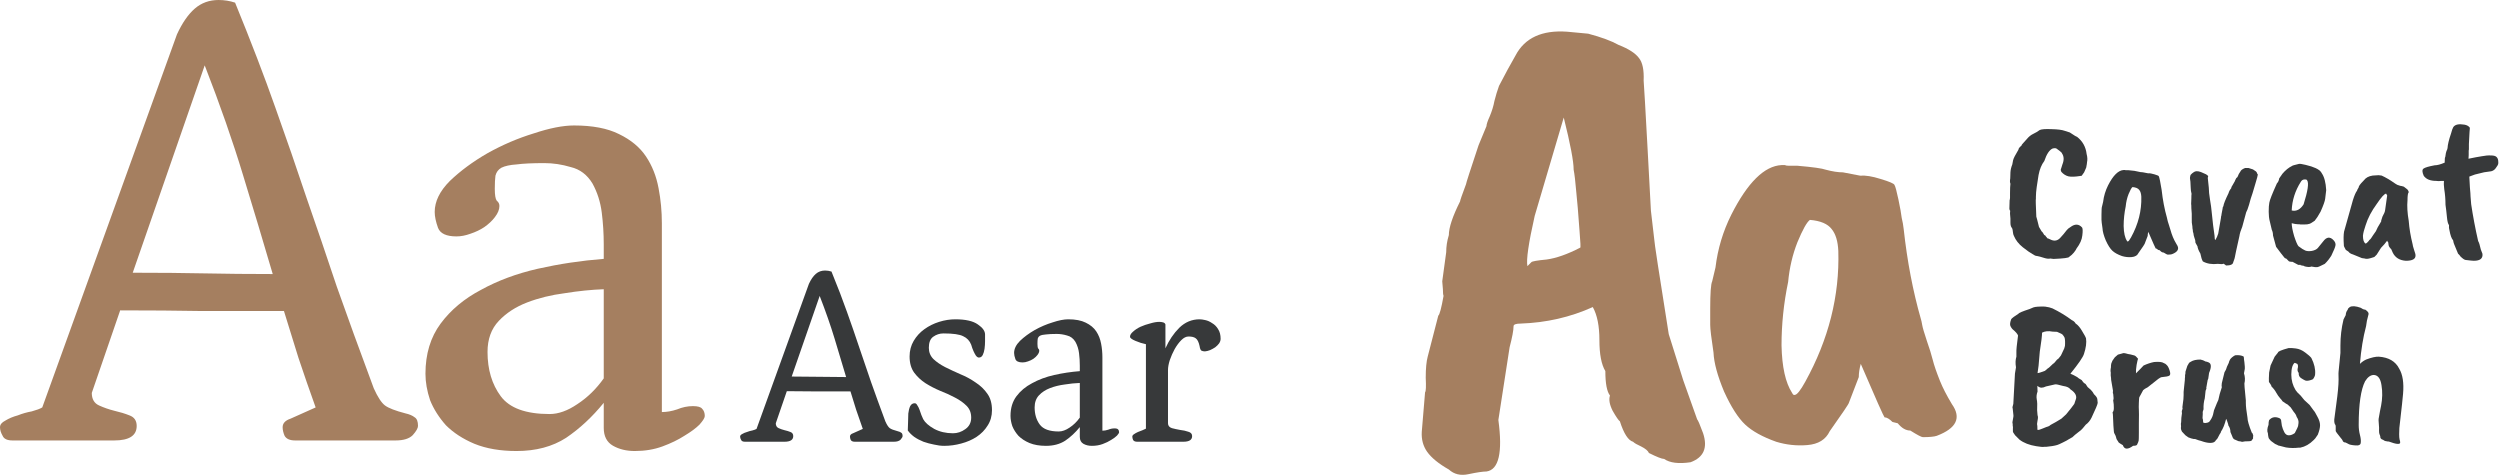 <svg width="974" height="185" viewBox="0 0 974 185" fill="none" xmlns="http://www.w3.org/2000/svg">
<path d="M165.758 145.616C165.758 137.898 167.73 131.381 171.675 126.064C175.62 120.747 180.851 116.373 187.369 112.943C193.886 109.341 201.261 106.597 209.494 104.71C217.898 102.823 226.474 101.537 235.221 100.851V95.191C235.221 91.075 234.964 86.958 234.45 82.842C233.935 78.725 232.734 74.952 230.848 71.522C228.79 68.091 225.96 65.948 222.358 65.09C218.928 64.061 215.497 63.546 212.067 63.546C207.436 63.546 203.834 63.718 201.261 64.061C198.689 64.232 196.716 64.661 195.344 65.347C194.144 66.033 193.372 67.062 193.029 68.435C192.857 69.635 192.771 71.35 192.771 73.58C192.771 75.981 193.029 77.525 193.543 78.211C194.229 78.725 194.572 79.412 194.572 80.269C194.572 81.641 193.972 83.099 192.771 84.643C191.742 86.015 190.37 87.301 188.655 88.502C187.111 89.531 185.311 90.388 183.252 91.075C181.366 91.761 179.565 92.104 177.85 92.104C173.905 92.104 171.504 90.989 170.646 88.759C169.788 86.358 169.36 84.3 169.36 82.585C169.36 78.468 171.332 74.438 175.277 70.493C179.393 66.548 184.281 62.946 189.941 59.687C195.773 56.428 201.776 53.856 207.951 51.969C214.125 49.911 219.356 48.882 223.644 48.882C230.848 48.882 236.679 49.997 241.139 52.226C245.77 54.456 249.286 57.372 251.687 60.974C254.088 64.576 255.718 68.692 256.575 73.323C257.433 77.782 257.861 82.327 257.861 86.958V160.538C259.748 160.538 261.721 160.195 263.779 159.509C265.837 158.652 267.895 158.223 269.953 158.223C271.84 158.223 273.041 158.566 273.555 159.252C274.241 159.938 274.584 160.881 274.584 162.082C274.584 162.768 273.898 163.883 272.526 165.426C271.154 166.799 269.181 168.256 266.609 169.8C264.208 171.344 261.378 172.716 258.119 173.916C254.86 175.117 251.258 175.717 247.313 175.717C244.054 175.717 241.224 175.031 238.823 173.659C236.422 172.287 235.221 169.972 235.221 166.713V156.936C230.762 162.425 225.874 166.97 220.557 170.572C215.24 174.002 208.808 175.717 201.261 175.717C194.915 175.717 189.427 174.774 184.796 172.887C180.337 171.001 176.649 168.599 173.733 165.684C170.989 162.596 168.931 159.338 167.559 155.907C166.358 152.305 165.758 148.875 165.758 145.616ZM189.941 137.126C189.941 143.987 191.657 149.733 195.087 154.364C198.517 158.995 204.863 161.31 214.125 161.31C217.555 161.31 221.157 160.024 224.931 157.451C228.875 154.878 232.306 151.534 235.221 147.417V112.685C230.419 112.857 225.359 113.372 220.042 114.229C214.725 114.915 209.837 116.116 205.378 117.831C200.918 119.546 197.231 121.947 194.315 125.035C191.399 128.122 189.941 132.152 189.941 137.126Z" fill="#A57F60"/>
<path d="M4.888 171.601C2.83 171.601 1.544 171.001 1.029 169.8C0.343 168.599 0 167.485 0 166.455C0 165.426 0.686 164.569 2.058 163.883C3.43 163.025 5.06 162.339 6.946 161.825C8.662 161.138 10.462 160.624 12.349 160.281C14.236 159.766 15.608 159.252 16.465 158.737L68.949 13.378C71.007 8.919 73.323 5.574 75.895 3.345C78.468 1.115 81.555 0 85.157 0C87.387 0 89.531 0.343 91.589 1.029C97.764 16.122 102.995 29.758 107.283 41.935C111.571 53.941 115.601 65.605 119.375 76.925C123.319 88.245 127.264 99.822 131.209 111.656C135.325 123.319 140.128 136.526 145.616 151.276C147.16 154.707 148.618 156.936 149.99 157.965C151.362 158.995 154.021 160.024 157.965 161.053C159.509 161.396 160.71 161.91 161.567 162.596C162.425 163.111 162.854 164.226 162.854 165.941C162.854 166.798 162.168 167.999 160.795 169.543C159.423 170.915 157.194 171.601 154.106 171.601H115.001C112.943 171.601 111.571 171.001 110.885 169.8C110.37 168.599 110.113 167.485 110.113 166.455C110.113 164.912 111.142 163.797 113.2 163.111L122.976 158.737C120.575 152.048 118.345 145.616 116.287 139.442C114.401 133.267 112.514 127.178 110.627 121.175C99.136 121.175 88.502 121.175 78.725 121.175C69.121 121.004 58.487 120.918 46.824 120.918L35.761 153.077C35.761 155.479 36.704 157.108 38.591 157.965C40.478 158.823 42.45 159.509 44.508 160.024C46.738 160.538 48.71 161.138 50.425 161.825C52.312 162.511 53.255 163.883 53.255 165.941C53.255 169.714 50.34 171.601 44.508 171.601H4.888ZM51.712 106.254C62.346 106.254 71.693 106.339 79.755 106.511C87.987 106.682 96.82 106.768 106.254 106.768C102.48 93.905 98.621 81.041 94.676 68.177C90.731 55.142 85.758 40.906 79.755 25.47L51.712 106.254Z" fill="#A57F60"/>
<path d="M716.209 97.763C716.037 93.99 715.18 91.16 713.636 89.273C712.092 87.215 709.262 86.014 705.146 85.671C703.945 86.529 702.316 89.445 700.258 94.419C698.371 99.221 697.171 104.367 696.656 109.855C694.941 118.088 694.083 126.321 694.083 134.553C694.255 142.958 695.627 149.132 698.2 153.077C698.543 153.763 698.886 154.02 699.229 153.849C700.086 153.849 701.458 152.134 703.345 148.703C712.435 132.238 716.723 115.258 716.209 97.763ZM724.184 146.902L720.325 156.936C720.325 157.279 717.838 160.967 712.864 167.999C711.321 171.258 708.405 173.058 704.117 173.402C700.001 173.745 695.97 173.316 692.025 172.115C686.708 170.228 682.678 167.999 679.933 165.426C677.189 162.853 674.445 158.565 671.701 152.562C669.128 146.388 667.756 141.328 667.584 137.383C666.727 131.723 666.298 128.122 666.298 126.578V120.403C666.298 114.229 666.555 110.627 667.07 109.598C667.241 108.912 667.67 107.111 668.356 104.195C669.214 96.992 671.272 90.131 674.531 83.613C680.877 71.093 687.394 64.661 694.083 64.318H695.37C695.713 64.489 696.227 64.575 696.913 64.575H700.258C706.261 65.09 709.948 65.604 711.321 66.119C713.893 66.805 716.123 67.148 718.01 67.148L724.699 68.434C726.757 68.263 729.415 68.692 732.674 69.721C736.105 70.75 737.905 71.522 738.077 72.036C738.42 72.551 738.935 74.437 739.621 77.696C740.307 80.955 740.735 83.356 740.907 84.9C741.25 86.272 741.507 87.73 741.679 89.273C743.051 101.794 745.281 113.457 748.368 124.262C748.539 124.777 748.711 125.549 748.882 126.578C749.054 127.607 749.654 129.665 750.683 132.752C751.712 135.668 752.484 138.155 752.999 140.213C753.513 142.272 754.457 145.016 755.829 148.446C756.858 151.019 758.401 154.02 760.46 157.451C764.233 162.768 762.261 166.884 754.542 169.8C753.513 170.143 751.712 170.314 749.14 170.314C748.625 170.314 746.996 169.457 744.251 167.742C742.536 167.742 740.907 166.798 739.363 164.912L737.305 164.397C736.105 163.196 735.075 162.596 734.218 162.596C733.875 162.253 730.788 155.307 724.956 141.757C724.442 143.644 724.184 145.359 724.184 146.902Z" fill="#A57F60"/>
<path d="M596.629 102.137C596.972 101.794 598.944 101.451 602.546 101.108C606.32 100.593 610.693 99.05 615.667 96.477C615.839 96.477 615.753 94.419 615.41 90.303C614.895 83.099 614.467 77.954 614.124 74.866C613.781 70.75 613.437 67.834 613.094 66.119C613.094 62.86 611.808 56.085 609.235 45.794L597.915 84.128C595.514 94.762 594.571 101.28 595.085 103.681L596.629 102.137ZM561.897 109.598L563.441 98.278C563.441 96.048 563.784 93.819 564.47 91.589C564.47 88.673 565.928 84.299 568.844 78.468C568.844 78.125 569.615 75.895 571.159 71.779C571.159 71.436 572.788 66.376 576.047 56.6L579.134 49.139C579.134 48.453 579.563 47.166 580.421 45.28C581.278 43.222 581.879 41.249 582.222 39.363C582.736 37.304 583.337 35.332 584.023 33.445C586.424 28.814 588.568 24.869 590.454 21.611C594.056 14.75 600.745 11.663 610.522 12.349L618.754 13.121C623.9 14.493 627.845 15.951 630.589 17.494C634.534 19.038 637.192 20.753 638.564 22.64C639.937 24.355 640.537 27.271 640.365 31.387C640.537 33.445 641.051 42.364 641.909 58.144C642.767 73.923 643.195 81.898 643.195 82.07L644.482 93.133C644.482 94.162 646.368 106.511 650.142 130.18L655.802 148.189C659.232 157.794 661.033 162.853 661.204 163.368C661.547 163.711 662.319 165.512 663.52 168.771C665.407 174.431 663.777 178.204 658.632 180.091C654.001 180.777 650.571 180.348 648.341 178.804C647.483 178.804 645.511 178.033 642.424 176.489C642.081 175.631 641.051 174.774 639.336 173.916C637.793 173.23 636.764 172.63 636.249 172.115C634.362 171.601 632.647 168.942 631.104 164.14C630.589 163.797 629.646 162.425 628.274 160.023C627.073 157.622 626.73 155.65 627.244 154.106C626.044 152.563 625.444 149.39 625.444 144.587C623.9 142.014 623.128 137.984 623.128 132.495C623.128 127.007 622.271 122.719 620.555 119.632C611.808 123.577 602.461 125.72 592.513 126.063C590.626 126.063 589.683 126.407 589.683 127.093C589.683 128.636 589.168 131.38 588.139 135.325L583.765 163.625C585.481 176.317 583.937 183.007 579.134 183.693C577.762 183.693 575.447 184.036 572.188 184.722C569.101 185.408 566.528 184.807 564.47 182.921C560.525 180.691 557.695 178.376 555.98 175.974C554.436 173.745 553.75 171.172 553.922 168.256C554.093 165.855 554.522 160.71 555.208 152.82C555.551 152.477 555.637 150.59 555.465 147.16C555.465 143.558 555.723 140.814 556.237 138.927L560.354 122.976C560.868 122.633 561.554 120.06 562.412 115.258C562.24 114.915 562.154 114.057 562.154 112.685L561.897 109.598Z" fill="#A57F60"/>
<path d="M934.791 166.721L934.711 169.121C934.711 170.027 934.764 170.721 934.871 171.201C935.031 171.627 935.111 172.027 935.111 172.401C935.111 173.254 933.618 173.121 930.631 172.001C930.524 172.054 930.258 172.027 929.831 171.921C929.404 171.867 929.111 171.787 928.951 171.681C928.844 171.574 928.684 171.467 928.471 171.361C927.671 171.147 927.298 170.694 927.351 170.001C927.298 169.734 927.191 169.441 927.031 169.121C926.924 168.801 926.871 168.347 926.871 167.761C926.924 167.174 926.898 166.321 926.791 165.201C926.684 164.027 926.658 163.361 926.711 163.201C927.138 160.694 927.458 158.987 927.671 158.081C928.204 155.307 928.258 152.641 927.831 150.081C927.458 147.521 926.471 146.187 924.871 146.081C923.591 146.081 922.444 146.907 921.431 148.561C919.778 151.814 918.951 157.494 918.951 165.601C918.951 166.934 919.111 168.214 919.431 169.441C919.751 170.667 919.858 171.681 919.751 172.481C919.698 173.334 918.951 173.681 917.511 173.521C916.124 173.414 915.218 173.201 914.791 172.881L913.831 172.401C913.191 172.401 912.791 172.107 912.631 171.521C912.524 171.307 912.284 170.987 911.911 170.561L910.471 168.721C910.098 168.294 909.938 167.921 909.991 167.601V166.161L909.911 165.601C909.538 165.227 909.378 164.507 909.431 163.441C909.538 162.374 909.804 160.347 910.231 157.361C910.818 153.201 911.111 150.027 911.111 147.841C911.058 145.814 911.058 144.801 911.111 144.801L911.831 137.521V134.561C911.831 131.147 912.231 127.787 913.031 124.481C913.298 123.894 913.484 123.521 913.591 123.361C913.751 123.147 913.858 122.907 913.911 122.641C913.964 121.787 914.258 121.094 914.791 120.561L914.631 120.641C914.738 120.267 915.031 119.921 915.511 119.601C916.418 119.121 917.831 119.227 919.751 119.921C920.124 120.187 920.391 120.347 920.551 120.401C920.871 120.561 921.191 120.641 921.511 120.641C922.471 121.281 922.898 121.867 922.791 122.401C922.791 122.507 922.578 123.361 922.151 124.961C921.938 126.134 921.831 126.827 921.831 127.041C920.658 131.467 919.858 136.374 919.431 141.761C920.124 141.067 920.924 140.507 921.831 140.081C923.911 139.281 925.564 138.907 926.791 138.961C930.631 139.227 933.271 140.774 934.711 143.601C936.098 145.894 936.604 149.174 936.231 153.441C936.178 154.401 935.698 158.827 934.791 166.721Z" fill="#37393A"/>
<path d="M883.973 148.801C883.92 148.161 883.947 146.934 884.053 145.121L884.613 142.401L886.213 138.961L887.493 137.361C887.493 136.934 888.88 136.348 891.653 135.601H891.733C892.32 135.548 893.227 135.601 894.453 135.761C895.733 135.921 896.96 136.454 898.133 137.361C899.307 138.214 900.107 138.934 900.533 139.521C901.653 141.761 902.133 143.841 901.973 145.761C901.973 146.294 901.707 146.934 901.173 147.681C901.12 147.788 900.72 147.948 899.973 148.161C899.227 148.374 898.613 148.401 898.133 148.241C897.653 148.028 897.093 147.708 896.453 147.281C895.813 146.854 895.52 146.188 895.573 145.281C895.093 144.748 894.987 144.054 895.253 143.201C895.36 142.561 895.28 142.081 895.013 141.761L894.053 141.361C893.733 141.468 893.413 141.948 893.093 142.801C892.827 143.654 892.693 144.694 892.693 145.921C892.693 148.161 893.253 150.188 894.373 152.001C894.747 152.588 895.387 153.281 896.293 154.081L897.733 155.841L899.813 157.761L901.333 159.841C901.707 160.214 902.213 161.041 902.853 162.321C903.547 163.548 903.893 164.668 903.893 165.681C903.893 166.641 903.6 167.868 903.013 169.361L902.293 170.401C902.293 170.508 902 170.854 901.413 171.441C899.813 173.041 898.08 174.028 896.213 174.401H895.653C893.947 174.614 892.267 174.588 890.613 174.321L888.133 173.681C887.867 173.681 887.573 173.574 887.253 173.361C886.933 173.201 886.64 173.068 886.373 172.961C885.147 172.161 884.4 171.521 884.133 171.041C883.867 170.881 883.68 170.134 883.573 168.801C883.2 168.001 883.28 166.908 883.813 165.521C883.813 164.721 883.893 164.108 884.053 163.681C885.067 162.508 886.373 162.241 887.973 162.881C888.507 163.094 888.773 163.521 888.773 164.161C888.773 164.321 888.853 164.881 889.013 165.841C889.227 166.748 889.547 167.601 889.973 168.401C890.4 169.201 890.987 169.601 891.733 169.601C892.48 169.601 893.253 169.308 894.053 168.721C894.907 167.068 895.333 166.161 895.333 166.001L895.493 164.881C895.6 164.081 895.36 163.254 894.773 162.401C894.613 161.761 894.24 161.121 893.653 160.481L892.453 158.721L891.253 157.601C891.04 157.548 890.373 157.121 889.253 156.321C889.2 156.161 888.907 155.788 888.373 155.201C887.84 154.614 887.333 153.894 886.853 153.041C886.373 152.134 885.76 151.334 885.013 150.641C884.96 150.268 884.613 149.654 883.973 148.801Z" fill="#37393A"/>
<path d="M874.418 149.441L874.498 150.961C874.498 151.121 874.658 152.801 874.978 156.001V156.961C874.978 158.241 875.191 160.161 875.618 162.721C875.618 163.841 876.178 165.788 877.298 168.561C877.564 168.721 877.751 169.094 877.858 169.681L877.778 170.481C877.884 170.748 877.751 171.041 877.378 171.361C877.378 171.734 876.871 171.921 875.858 171.921C874.844 171.921 874.204 171.974 873.938 172.081C873.671 172.188 873.244 172.134 872.658 171.921C872.444 172.028 871.804 171.814 870.738 171.281C870.258 171.174 869.884 170.694 869.618 169.841L868.978 168.321C868.978 167.361 868.711 166.508 868.178 165.761C868.178 165.494 868.044 165.014 867.778 164.321C867.564 163.628 867.404 163.254 867.298 163.201C866.764 165.334 866.098 166.988 865.298 168.161C865.298 168.428 865.138 168.748 864.818 169.121L864.018 170.641C864.018 170.748 863.778 171.041 863.298 171.521C862.978 172.214 862.258 172.561 861.138 172.561C860.124 172.561 858.898 172.294 857.458 171.761C857.084 171.708 856.338 171.468 855.218 171.041C854.898 171.094 854.391 171.014 853.698 170.801C853.058 170.534 852.684 170.401 852.578 170.401C852.418 170.241 852.044 169.974 851.458 169.601L850.098 168.161C850.044 168.108 849.938 167.868 849.778 167.441C849.671 166.961 849.644 166.641 849.698 166.481C849.751 166.268 849.751 165.974 849.698 165.601C849.644 165.228 849.671 164.854 849.778 164.481C849.778 163.414 849.884 162.241 850.098 160.961C850.044 160.801 850.018 160.614 850.018 160.401C850.018 160.188 850.124 159.788 850.338 159.201C850.284 158.934 850.258 158.748 850.258 158.641L850.658 155.521C850.658 154.774 850.684 154.241 850.738 153.921V152.721C850.791 152.508 850.818 152.214 850.818 151.841L851.218 148.001C851.218 147.414 851.244 147.041 851.298 146.881V146.081C851.404 145.974 851.458 145.548 851.458 144.801L852.178 142.561L852.738 141.601C852.791 141.388 853.084 141.148 853.618 140.881C854.471 140.348 855.698 140.081 857.298 140.081C857.938 140.188 858.631 140.454 859.378 140.881C859.538 140.828 859.911 140.934 860.498 141.201C861.564 141.681 861.618 143.041 860.658 145.281C860.444 146.721 860.338 147.468 860.338 147.521C860.124 147.948 860.018 148.294 860.018 148.561C859.698 150.268 859.538 151.174 859.538 151.281C859.751 151.068 859.671 151.388 859.298 152.241L858.978 155.201C858.604 156.481 858.444 157.894 858.498 159.441L858.178 160.481C858.231 160.748 858.204 161.574 858.098 162.961C858.204 163.121 858.258 163.308 858.258 163.521L858.338 164.161C858.284 164.321 858.311 164.481 858.418 164.641C858.524 164.748 858.818 164.801 859.298 164.801C859.831 164.748 860.284 164.614 860.658 164.401C861.404 163.494 861.911 162.561 862.178 161.601C862.444 160.588 862.578 160.001 862.578 159.841C863.484 157.548 864.044 156.214 864.258 155.841C864.524 154.401 864.978 152.748 865.618 150.881C865.511 150.614 865.511 150.081 865.618 149.281L866.658 145.041C867.138 144.241 867.378 143.761 867.378 143.601C867.378 143.388 867.698 142.641 868.338 141.361C868.338 141.148 868.498 140.721 868.818 140.081C869.191 139.494 869.858 138.934 870.818 138.401H871.058C872.231 138.294 873.244 138.454 874.098 138.881C874.204 139.094 874.258 139.468 874.258 140.001C874.364 140.534 874.471 141.494 874.578 142.881V143.681L874.258 145.441C874.684 146.774 874.738 148.108 874.418 149.441Z" fill="#37393A"/>
<path d="M822.501 148.001C822.501 147.521 822.447 146.961 822.341 146.321V145.761C822.394 145.387 822.367 144.987 822.261 144.561C822.261 144.027 822.314 143.547 822.421 143.121C822.421 142.054 822.554 141.361 822.821 141.041C822.821 140.774 823.194 140.161 823.941 139.201C824.154 138.987 824.554 138.641 825.141 138.161C825.994 137.894 826.581 137.734 826.901 137.681C827.114 137.467 827.834 137.547 829.061 137.921C829.594 137.974 830.421 138.161 831.541 138.481C831.914 138.587 832.394 139.014 832.981 139.761C832.874 139.974 832.687 140.774 832.421 142.161C832.207 143.494 832.127 144.587 832.181 145.441C832.501 145.174 833.061 144.614 833.861 143.761C834.661 142.907 835.087 142.454 835.141 142.401C836.527 141.761 837.887 141.307 839.221 141.041C841.141 140.881 842.394 141.014 842.981 141.441C843.461 141.601 843.834 141.841 844.101 142.161C844.581 142.587 844.981 143.334 845.301 144.401C845.621 145.414 845.594 146.054 845.221 146.321C844.901 146.587 843.834 146.801 842.021 146.961C841.914 146.961 841.541 147.174 840.901 147.601L836.741 150.881C835.887 151.307 835.301 151.681 834.981 152.001L833.461 154.801C833.407 154.907 833.354 155.601 833.301 156.881C833.247 158.161 833.247 159.094 833.301 159.681C833.354 160.214 833.354 162.001 833.301 165.041V168.481C833.301 170.347 833.274 171.414 833.221 171.681C833.167 172.001 832.954 172.534 832.581 173.281C832.421 173.547 831.914 173.681 831.061 173.681C828.981 175.227 827.647 175.147 827.061 173.441L826.021 172.801C825.594 172.587 825.327 172.321 825.221 172.001C824.794 171.414 824.581 171.067 824.581 170.961L824.261 169.841L823.781 168.881C823.621 168.827 823.487 167.814 823.381 165.841C823.274 163.814 823.221 162.587 823.221 162.161C823.221 161.681 823.167 161.174 823.061 160.641C823.434 160.267 823.594 159.627 823.541 158.721C823.541 157.814 823.487 157.121 823.381 156.641C823.274 156.107 823.274 155.787 823.381 155.681C823.487 155.521 823.461 154.774 823.301 153.441C823.141 153.227 823.114 152.827 823.221 152.241L822.501 148.001Z" fill="#37393A"/>
<path d="M802.947 138.481L804.227 135.761C804.494 135.014 804.6 134.428 804.547 134.001C804.547 133.574 804.547 133.228 804.547 132.961C804.547 132.694 804.52 132.374 804.467 132.001C804.414 131.574 804.227 131.174 803.907 130.801C803.64 130.374 803.347 130.108 803.027 130.001C802.76 129.841 802.227 129.601 801.427 129.281L799.667 129.201C798.067 128.881 796.707 129.014 795.587 129.601C795.587 130.774 795.294 133.228 794.707 136.961L794.227 142.481L793.827 145.361C794.2 145.361 795.16 145.068 796.707 144.481L797.827 143.521C798.04 143.468 798.707 142.881 799.827 141.761C800.094 141.654 800.387 141.388 800.707 140.961L801.507 140.001C801.667 140.054 801.96 139.788 802.387 139.201L802.947 138.481ZM793.667 159.841L793.827 161.761C794.04 162.241 794.04 162.934 793.827 163.841C793.614 164.748 793.587 165.441 793.747 165.921C793.747 166.828 793.774 167.361 793.827 167.521C794.307 167.521 795.027 167.308 795.987 166.881C797 166.454 797.64 166.214 797.907 166.161C798.174 166.108 798.52 165.894 798.947 165.521C800.28 164.828 801.667 164.028 803.107 163.121L804.947 161.441C806.494 159.574 807.56 158.214 808.147 157.361L808.627 155.921C809.32 154.428 808.654 153.014 806.627 151.681C806.2 151.041 805.32 150.614 803.987 150.401H803.907C802.04 149.868 800.947 149.654 800.627 149.761L797.107 150.561C796.467 150.881 795.88 151.041 795.347 151.041C794.867 151.041 794.334 150.801 793.747 150.321L793.827 152.561C793.454 153.574 793.347 154.561 793.507 155.521C793.72 156.481 793.774 157.921 793.667 159.841ZM797.187 174.081H796.467C795.934 174.188 794.894 174.108 793.347 173.841C790.627 173.414 788.44 172.561 786.787 171.281C786.307 170.854 785.747 170.294 785.107 169.601C784.52 168.854 784.227 168.348 784.227 168.081C784.227 167.814 784.227 167.468 784.227 167.041C784.28 166.614 784.254 166.188 784.147 165.761V165.121C783.987 164.801 784.014 164.241 784.227 163.441C784.44 162.588 784.494 161.894 784.387 161.361C784.28 160.668 784.2 159.921 784.147 159.121C783.987 158.908 784.067 158.321 784.387 157.361C784.814 150.161 785.027 146.214 785.027 145.521L785.427 143.121C785.16 141.521 785.214 140.134 785.587 138.961V137.201C785.534 136.454 785.747 134.294 786.227 130.721C786.014 130.081 785.294 129.254 784.067 128.241C783.8 127.974 783.534 127.574 783.267 127.041C783 126.454 783.107 125.548 783.587 124.321C783.907 123.894 784.84 123.201 786.387 122.241C786.494 121.921 787.934 121.308 790.707 120.401L792.227 119.761C792.974 119.494 794.467 119.388 796.707 119.441C797.934 119.601 798.92 119.841 799.667 120.161C802.387 121.494 804.894 123.014 807.187 124.721C807.88 125.041 808.36 125.468 808.627 126.001C809.587 126.641 810.467 127.681 811.267 129.121C812.12 130.508 812.6 131.388 812.707 131.761C812.974 133.468 812.707 135.521 811.907 137.921C811.534 139.148 809.774 141.708 806.627 145.601C807.16 145.761 808.067 146.214 809.347 146.961C809.507 147.174 810.067 147.548 811.027 148.081C811.134 148.241 811.267 148.428 811.427 148.641C811.64 148.854 811.8 149.041 811.907 149.201L812.547 149.601L813.347 150.801L814.547 151.841C815.08 152.374 815.507 152.961 815.827 153.601C816.627 154.348 817.054 154.961 817.107 155.441L817.267 156.961C817.214 157.548 816.414 159.468 814.867 162.721C814.28 163.894 813.534 164.801 812.627 165.441L811.427 166.881C811.107 167.308 810.494 167.841 809.587 168.481C808.734 169.121 808.014 169.734 807.427 170.321C807.16 170.428 806.734 170.668 806.147 171.041C805.614 171.414 804.787 171.868 803.667 172.401C802.6 172.934 801.88 173.254 801.507 173.361C800.44 173.681 799 173.921 797.187 174.081Z" fill="#37393A"/>
<path d="M962.126 51.521C962.019 52.854 961.966 53.841 961.966 54.481C961.966 55.068 961.939 55.601 961.886 56.081V58.161L961.806 58.721V60.401C961.806 60.881 961.779 61.361 961.726 61.841L964.526 61.281C964.739 61.281 965.513 61.148 966.846 60.881C968.179 60.614 969.379 60.508 970.446 60.561C971.566 60.561 972.313 60.774 972.686 61.201C973.113 61.628 973.326 62.241 973.326 63.041C973.433 63.681 973.246 64.294 972.766 64.881L972.446 65.361C972.019 66.054 971.406 66.508 970.606 66.721L967.806 67.121L964.206 68.001L962.046 68.801C962.099 70.134 962.179 71.601 962.286 73.201C962.446 74.801 962.526 75.921 962.526 76.561L962.766 79.521C963.459 84.214 964.366 89.014 965.486 93.921C965.806 94.401 966.153 95.494 966.526 97.201L967.166 98.881C967.379 100.694 966.259 101.601 963.806 101.601C963.379 101.601 962.313 101.494 960.606 101.281C960.126 101.228 959.433 100.748 958.526 99.841C958.526 99.734 958.233 99.388 957.646 98.801L956.126 95.121C956.019 94.961 955.886 94.454 955.726 93.601C955.139 93.014 954.659 91.681 954.286 89.601C954.286 89.494 954.233 89.228 954.126 88.801V87.681C953.753 87.308 953.486 86.268 953.326 84.561C953.166 82.854 952.979 81.254 952.766 79.761C952.766 77.681 952.606 75.681 952.286 73.761L952.126 72.001V71.281C952.179 70.748 952.179 70.481 952.126 70.481H951.166C950.366 70.588 949.699 70.588 949.166 70.481C946.819 70.481 945.193 69.814 944.286 68.481C943.646 67.041 943.619 66.108 944.206 65.681C944.793 65.254 946.233 64.828 948.526 64.401C949.539 64.401 950.846 64.054 952.446 63.361C952.446 62.028 952.526 61.281 952.686 61.121C952.846 59.894 953.006 59.121 953.166 58.801C953.379 58.428 953.513 58.054 953.566 57.681C953.619 56.401 954.073 54.508 954.926 52.001C955.246 50.774 955.539 49.948 955.806 49.521C956.499 48.508 957.939 48.188 960.126 48.561C961.033 48.721 961.699 49.068 962.126 49.601C962.286 49.548 962.286 50.188 962.126 51.521Z" fill="#37393A"/>
<path d="M930.044 76.161L929.644 75.441C929.004 75.441 927.804 76.748 926.044 79.361C923.964 82.188 922.498 84.987 921.644 87.761C921.058 89.414 920.711 90.774 920.604 91.841C920.604 93.388 920.924 94.401 921.564 94.881C921.831 94.881 922.124 94.694 922.444 94.321C922.818 93.948 923.031 93.681 923.084 93.521C923.458 93.308 923.938 92.694 924.524 91.681C925.218 90.668 925.591 90.134 925.644 90.081L926.364 88.561L927.724 86.241C927.618 86.241 927.778 85.627 928.204 84.401C928.844 83.281 929.191 82.427 929.244 81.841L930.044 76.161ZM913.164 95.521C913.004 93.228 913.031 91.468 913.244 90.241C914.471 85.761 915.431 82.347 916.124 80.001C916.124 79.948 916.311 79.281 916.684 78.001C917.271 76.134 917.804 74.907 918.284 74.321C918.284 74.161 918.498 73.734 918.924 73.041C918.924 72.561 919.511 71.734 920.684 70.561L921.564 69.601C922.524 68.748 923.884 68.321 925.644 68.321C926.284 68.214 927.031 68.241 927.884 68.401C929.431 69.094 931.191 70.134 933.164 71.521L933.964 72.001C934.391 72.108 934.791 72.241 935.164 72.401C935.378 72.401 935.831 72.507 936.524 72.721L937.564 73.521C938.044 73.841 938.338 74.294 938.444 74.881C938.124 75.201 937.964 76.241 937.964 78.001C937.751 80.294 937.911 82.987 938.444 86.081C938.658 88.961 939.164 92.001 939.964 95.201C939.964 95.468 940.151 96.188 940.524 97.361C940.951 98.534 941.138 99.281 941.084 99.601C941.084 100.934 939.831 101.601 937.324 101.601C934.871 101.441 933.164 100.374 932.204 98.401C932.151 98.188 931.964 97.761 931.644 97.121C931.004 96.481 930.658 95.948 930.604 95.521L930.444 94.401C930.231 94.241 930.098 94.028 930.044 93.761C929.404 94.668 928.604 95.601 927.644 96.561L925.964 99.201L925.324 99.841C925.271 100.054 924.711 100.294 923.644 100.561C922.578 100.881 921.804 100.934 921.324 100.721C921.058 100.721 920.684 100.668 920.204 100.561L916.684 99.121C915.884 98.907 915.298 98.534 914.924 98.001C914.231 97.574 913.884 97.334 913.884 97.281C913.351 96.374 913.111 95.787 913.164 95.521Z" fill="#37393A"/>
<path d="M898.847 70.241C898.74 69.974 898.367 69.868 897.727 69.921C897.14 69.974 896.687 70.294 896.367 70.881C894.18 74.348 893.007 78.054 892.847 82.001C894.66 82.428 896.207 81.628 897.487 79.601C899.14 74.374 899.593 71.254 898.847 70.241ZM892.607 102.001L891.807 101.841L890.687 100.721C890.367 100.721 890.127 100.588 889.967 100.321C889.38 99.628 888.313 98.241 886.767 96.161L885.567 91.761C885.567 90.908 885.407 90.161 885.087 89.521C884.553 87.121 884.233 85.761 884.127 85.441C884.02 85.068 883.94 84.081 883.887 82.481C883.887 80.881 883.967 79.708 884.127 78.961C884.287 77.948 885.273 75.441 887.087 71.441C887.567 70.961 887.86 70.321 887.967 69.521L889.247 67.681C890.42 66.294 891.673 65.281 893.007 64.641C893.007 64.534 893.913 64.268 895.727 63.841C896.1 63.788 896.953 63.921 898.287 64.241C901.487 64.988 903.487 65.921 904.287 67.041L904.527 67.441C905.54 68.881 906.127 71.094 906.287 74.081C906.127 75.414 905.993 76.534 905.887 77.441C905.78 78.348 905.193 80.001 904.127 82.401C903.327 83.894 902.553 85.094 901.807 86.001C900.633 86.854 899.833 87.281 899.407 87.281C899.193 87.388 898.74 87.441 898.047 87.441H896.207C896.047 87.388 895.7 87.361 895.167 87.361C894.633 87.361 893.86 87.228 892.847 86.961C892.847 88.134 893.167 89.814 893.807 92.001C894.5 94.134 895.06 95.441 895.487 95.921C896.607 96.774 897.487 97.334 898.127 97.601C898.767 97.868 899.62 97.921 900.687 97.761C901.753 97.548 902.527 97.174 903.007 96.641L905.087 94.081C906.42 92.268 907.78 92.108 909.167 93.601C909.807 94.294 910.047 94.988 909.887 95.681C909.78 96.321 909.247 97.628 908.287 99.601C907.487 100.881 906.633 101.948 905.727 102.801C904.073 103.654 903.087 104.081 902.767 104.081C902.287 104.134 901.54 104.054 900.527 103.841C899.993 104.108 899.087 104.081 897.807 103.761C897.807 103.654 897.647 103.574 897.327 103.521C897.06 103.521 896.687 103.441 896.207 103.281L896.367 103.201C896.26 103.201 895.94 103.201 895.407 103.201L893.167 102.001H892.607Z" fill="#37393A"/>
<path d="M864.229 90.961L865.269 84.961C865.269 84.641 865.296 84.401 865.349 84.241C865.456 84.028 865.509 83.761 865.509 83.441C865.562 83.014 865.696 82.321 865.909 81.361C865.909 80.934 866.016 80.588 866.229 80.321C866.336 79.468 867.002 77.788 868.229 75.281C868.442 74.534 868.789 73.894 869.269 73.361C869.269 73.041 869.429 72.668 869.749 72.241L870.709 70.561C870.709 70.454 870.896 70.054 871.269 69.361C871.589 69.201 871.802 68.934 871.909 68.561C872.016 68.134 872.336 67.548 872.869 66.801C873.029 66.321 873.642 65.868 874.709 65.441H875.989L877.749 66.001L878.949 66.801C879.216 67.068 879.402 67.441 879.509 67.921C879.616 67.814 879.669 67.814 879.669 67.921C879.616 68.401 879.296 69.601 878.709 71.521C878.176 73.281 877.802 74.534 877.589 75.281C877.376 75.974 877.136 76.694 876.869 77.441C876.869 77.494 876.656 78.268 876.229 79.761C875.802 81.201 875.429 82.188 875.109 82.721L873.589 88.321C873.002 89.708 872.629 90.934 872.469 92.001C871.296 97.228 870.709 99.948 870.709 100.161C870.709 100.374 870.496 101.041 870.069 102.161C869.962 103.014 869.029 103.441 867.269 103.441C867.002 103.174 866.656 102.934 866.229 102.721C866.069 102.934 865.349 102.961 864.069 102.801C861.776 103.068 859.829 102.748 858.229 101.841C857.856 101.201 857.536 100.188 857.269 98.801C856.576 97.628 856.202 96.694 856.149 96.001L855.349 94.561C855.349 93.868 855.216 93.228 854.949 92.641C854.736 92.054 854.602 91.468 854.549 90.881C854.389 90.508 854.309 90.081 854.309 89.601C854.202 89.174 854.149 88.721 854.149 88.241C853.936 87.228 853.856 86.188 853.909 85.121C853.962 84.001 853.909 82.668 853.749 81.121C853.749 80.214 853.722 79.654 853.669 79.441L853.749 77.361C853.749 76.348 853.776 75.734 853.829 75.521C853.616 74.668 853.509 73.921 853.509 73.281L853.429 71.761C853.429 71.121 853.376 70.508 853.269 69.921C853.162 69.334 853.216 68.748 853.429 68.161C853.802 67.734 854.202 67.388 854.629 67.121C855.269 66.588 856.229 66.561 857.509 67.041L859.509 67.921L860.229 68.481C860.336 68.588 860.309 68.854 860.149 69.281L860.549 73.121C860.549 74.348 860.709 75.921 861.029 77.841C861.349 79.708 861.562 81.281 861.669 82.561C861.776 83.788 861.962 85.521 862.229 87.761C862.549 89.948 862.736 91.308 862.789 91.841C862.789 92.854 862.896 93.414 863.109 93.521C863.589 92.721 863.962 91.868 864.229 90.961Z" fill="#37393A"/>
<path d="M834.255 76.641C834.202 75.467 833.935 74.587 833.455 74.001C832.975 73.361 832.095 72.987 830.815 72.881C830.442 73.147 829.935 74.054 829.295 75.601C828.709 77.094 828.335 78.694 828.175 80.401C827.642 82.961 827.375 85.521 827.375 88.081C827.429 90.694 827.855 92.614 828.655 93.841C828.762 94.054 828.869 94.134 828.975 94.081C829.242 94.081 829.669 93.547 830.255 92.481C833.082 87.361 834.415 82.081 834.255 76.641ZM836.735 91.921L835.535 95.041C835.535 95.147 834.762 96.294 833.215 98.481C832.735 99.494 831.829 100.054 830.495 100.161C829.215 100.267 827.962 100.134 826.735 99.761C825.082 99.174 823.829 98.481 822.975 97.681C822.122 96.881 821.269 95.547 820.415 93.681C819.615 91.761 819.189 90.187 819.135 88.961C818.869 87.201 818.735 86.081 818.735 85.601V83.681C818.735 81.761 818.815 80.641 818.975 80.321C819.029 80.107 819.162 79.547 819.375 78.641C819.642 76.401 820.282 74.267 821.295 72.241C823.269 68.347 825.295 66.347 827.375 66.241H827.775C827.882 66.294 828.042 66.321 828.255 66.321H829.295C831.162 66.481 832.309 66.641 832.735 66.801C833.535 67.014 834.229 67.121 834.815 67.121L836.895 67.521C837.535 67.467 838.362 67.601 839.375 67.921C840.442 68.241 841.002 68.481 841.055 68.641C841.162 68.801 841.322 69.387 841.535 70.401C841.749 71.414 841.882 72.161 841.935 72.641C842.042 73.067 842.122 73.521 842.175 74.001C842.602 77.894 843.295 81.521 844.255 84.881C844.309 85.041 844.362 85.281 844.415 85.601C844.469 85.921 844.655 86.561 844.975 87.521C845.295 88.427 845.535 89.201 845.695 89.841C845.855 90.481 846.149 91.334 846.575 92.401C846.895 93.201 847.375 94.134 848.015 95.201C849.189 96.854 848.575 98.134 846.175 99.041C845.855 99.147 845.295 99.201 844.495 99.201C844.335 99.201 843.829 98.934 842.975 98.401C842.442 98.401 841.935 98.107 841.455 97.521L840.815 97.361C840.442 96.987 840.122 96.801 839.855 96.801C839.749 96.694 838.789 94.534 836.975 90.321C836.815 90.907 836.735 91.441 836.735 91.921Z" fill="#37393A"/>
<path d="M794.707 50.641C795.454 50.321 797 50.214 799.347 50.321C801.694 50.374 803.374 50.587 804.387 50.961L806.387 51.601C808.04 52.721 808.974 53.281 809.187 53.281C811.374 54.987 812.627 57.227 812.947 60.001C813.267 61.174 813.32 62.241 813.107 63.201C813.107 63.521 813 64.214 812.787 65.281L811.987 67.121L811.027 68.481C810.707 68.534 810.52 68.561 810.467 68.561C808.494 68.881 806.974 68.934 805.907 68.721C804.84 68.454 803.907 67.867 803.107 66.961C802.947 66.641 802.867 66.347 802.867 66.081C802.92 65.814 803 65.574 803.107 65.361L803.507 64.081C804.2 62.374 804.147 60.934 803.347 59.761C803.347 59.601 803.08 59.307 802.547 58.881C802.014 58.454 801.587 58.134 801.267 57.921C801 57.707 800.494 57.681 799.747 57.841C798.467 58.374 797.374 60.001 796.467 62.721C795.4 64.107 794.654 65.921 794.227 68.161C793.587 72.161 793.267 74.427 793.267 74.961L793.187 76.721V77.441C793.08 77.547 793.134 79.867 793.347 84.401C793.4 84.667 793.507 85.041 793.667 85.521C793.827 86.107 794.067 87.067 794.387 88.401L795.427 90.161C795.694 90.321 796.04 90.801 796.467 91.601C796.734 91.601 796.947 91.787 797.107 92.161C797.48 92.534 797.64 92.747 797.587 92.801C797.854 92.854 798.254 93.014 798.787 93.281C800.227 94.027 801.48 93.867 802.547 92.801C802.92 92.427 803.374 91.921 803.907 91.281C804.494 90.587 804.92 90.054 805.187 89.681C805.507 89.254 805.987 88.854 806.627 88.481C808.387 87.147 809.907 87.201 811.187 88.641C811.454 89.067 811.48 90.107 811.267 91.761C811.107 93.361 810.36 95.041 809.027 96.801C808.92 97.121 808.574 97.654 807.987 98.401C807.4 99.094 806.787 99.654 806.147 100.081C806.04 100.454 804.014 100.721 800.067 100.881C799.854 100.881 799.427 100.827 798.787 100.721C798.2 100.881 797.4 100.801 796.387 100.481C795.427 100.161 794.894 100.001 794.787 100.001L793.747 99.761C793.32 99.761 792.894 99.627 792.467 99.361C792.04 99.094 791.32 98.641 790.307 98.001C789.347 97.307 788.6 96.747 788.067 96.321C786.467 95.041 785.32 93.574 784.627 91.921C784.414 91.547 784.28 91.041 784.227 90.401C784.174 89.707 784.067 89.201 783.907 88.881C783.48 88.454 783.267 87.761 783.267 86.801C783.32 85.841 783.267 84.667 783.107 83.281C783.107 82.641 783.134 82.267 783.187 82.161C782.92 81.894 782.814 81.441 782.867 80.801C782.92 80.107 782.947 79.174 782.947 78.001C783.107 77.681 783.16 76.747 783.107 75.201C783.107 73.601 783.16 72.401 783.267 71.601C783.054 71.121 783.027 70.427 783.187 69.521L783.267 67.121C783.32 66.161 783.56 65.147 783.987 64.081C784.04 63.601 784.147 63.041 784.307 62.401C784.467 61.707 785.16 60.347 786.387 58.321C786.387 57.894 786.787 57.361 787.587 56.721C787.587 56.507 787.8 56.187 788.227 55.761C788.654 55.334 789.134 54.801 789.667 54.161C790.414 53.254 791.24 52.587 792.147 52.161C793.054 51.734 793.907 51.227 794.707 50.641Z" fill="#37393A"/>
<path d="M441.152 170.101C441.152 169.768 441.352 169.468 441.752 169.201C442.219 168.868 442.752 168.568 443.352 168.301C443.952 168.034 444.552 167.801 445.152 167.601C445.752 167.334 446.186 167.134 446.452 167.001V134.101C445.119 133.834 443.752 133.401 442.352 132.801C440.952 132.201 440.252 131.668 440.252 131.201C440.252 130.534 440.652 129.868 441.452 129.201C442.252 128.468 443.219 127.834 444.352 127.301C445.552 126.768 446.819 126.334 448.152 126.001C449.486 125.601 450.652 125.401 451.652 125.401C452.186 125.401 452.686 125.468 453.152 125.601C453.619 125.734 453.919 126.001 454.052 126.401V135.701C455.452 132.568 457.252 129.901 459.452 127.701C461.719 125.501 464.352 124.401 467.352 124.401C467.952 124.401 468.686 124.501 469.552 124.701C470.486 124.901 471.386 125.301 472.252 125.901C473.186 126.434 473.952 127.201 474.552 128.201C475.219 129.201 475.552 130.468 475.552 132.001C475.552 132.601 475.352 133.201 474.952 133.801C474.552 134.334 474.052 134.834 473.452 135.301C472.852 135.701 472.186 136.068 471.452 136.401C470.786 136.668 470.119 136.834 469.452 136.901C468.919 136.901 468.452 136.801 468.052 136.601C467.719 136.334 467.486 135.734 467.352 134.801C467.019 133.268 466.519 132.268 465.852 131.801C465.252 131.334 464.319 131.101 463.052 131.101C462.119 131.101 461.186 131.568 460.252 132.501C459.319 133.434 458.452 134.601 457.652 136.001C456.919 137.334 456.286 138.768 455.752 140.301C455.286 141.768 455.052 143.068 455.052 144.201V164.901C455.052 165.834 455.552 166.468 456.552 166.801C457.552 167.068 458.619 167.301 459.752 167.501C460.952 167.634 462.019 167.868 462.952 168.201C463.952 168.468 464.452 169.034 464.452 169.901C464.452 171.368 463.319 172.101 461.052 172.101H443.052C442.252 172.101 441.719 171.868 441.452 171.401C441.252 170.934 441.152 170.501 441.152 170.101Z" fill="#37393A"/>
<path d="M393.694 162.001C393.694 159.001 394.461 156.468 395.994 154.401C397.527 152.334 399.561 150.634 402.094 149.301C404.627 147.901 407.494 146.834 410.694 146.101C413.961 145.368 417.294 144.868 420.694 144.601V142.401C420.694 140.801 420.594 139.201 420.394 137.601C420.194 136.001 419.727 134.534 418.994 133.201C418.194 131.868 417.094 131.034 415.694 130.701C414.361 130.301 413.027 130.101 411.694 130.101C409.894 130.101 408.494 130.168 407.494 130.301C406.494 130.368 405.727 130.534 405.194 130.801C404.727 131.068 404.427 131.468 404.294 132.001C404.227 132.468 404.194 133.134 404.194 134.001C404.194 134.934 404.294 135.534 404.494 135.801C404.761 136.001 404.894 136.268 404.894 136.601C404.894 137.134 404.661 137.701 404.194 138.301C403.794 138.834 403.261 139.334 402.594 139.801C401.994 140.201 401.294 140.534 400.494 140.801C399.761 141.068 399.061 141.201 398.394 141.201C396.861 141.201 395.927 140.768 395.594 139.901C395.261 138.968 395.094 138.168 395.094 137.501C395.094 135.901 395.861 134.334 397.394 132.801C398.994 131.268 400.894 129.868 403.094 128.601C405.361 127.334 407.694 126.334 410.094 125.601C412.494 124.801 414.527 124.401 416.194 124.401C418.994 124.401 421.261 124.834 422.994 125.701C424.794 126.568 426.161 127.701 427.094 129.101C428.027 130.501 428.661 132.101 428.994 133.901C429.327 135.634 429.494 137.401 429.494 139.201V167.801C430.227 167.801 430.994 167.668 431.794 167.401C432.594 167.068 433.394 166.901 434.194 166.901C434.927 166.901 435.394 167.034 435.594 167.301C435.861 167.568 435.994 167.934 435.994 168.401C435.994 168.668 435.727 169.101 435.194 169.701C434.661 170.234 433.894 170.801 432.894 171.401C431.961 172.001 430.861 172.534 429.594 173.001C428.327 173.468 426.927 173.701 425.394 173.701C424.127 173.701 423.027 173.434 422.094 172.901C421.161 172.368 420.694 171.468 420.694 170.201V166.401C418.961 168.534 417.061 170.301 414.994 171.701C412.927 173.034 410.427 173.701 407.494 173.701C405.027 173.701 402.894 173.334 401.094 172.601C399.361 171.868 397.927 170.934 396.794 169.801C395.727 168.601 394.927 167.334 394.394 166.001C393.927 164.601 393.694 163.268 393.694 162.001ZM403.094 158.701C403.094 161.368 403.761 163.601 405.094 165.401C406.427 167.201 408.894 168.101 412.494 168.101C413.827 168.101 415.227 167.601 416.694 166.601C418.227 165.601 419.561 164.301 420.694 162.701V149.201C418.827 149.268 416.861 149.468 414.794 149.801C412.727 150.068 410.827 150.534 409.094 151.201C407.361 151.868 405.927 152.801 404.794 154.001C403.661 155.201 403.094 156.768 403.094 158.701Z" fill="#37393A"/>
<path d="M353.676 167.701C353.743 166.834 353.776 165.801 353.776 164.601C353.776 163.334 353.81 162.168 353.876 161.101C354.01 159.968 354.243 159.034 354.576 158.301C354.976 157.501 355.576 157.101 356.376 157.101C356.776 157.101 357.11 157.368 357.376 157.901C357.71 158.368 358.01 158.968 358.276 159.701C358.543 160.368 358.776 161.034 358.976 161.701C359.243 162.368 359.476 162.901 359.676 163.301C360.41 164.634 361.843 165.901 363.976 167.101C366.11 168.234 368.543 168.801 371.276 168.801C373.01 168.801 374.61 168.268 376.076 167.201C377.61 166.134 378.376 164.634 378.376 162.701C378.376 160.834 377.776 159.301 376.576 158.101C375.376 156.901 373.876 155.834 372.076 154.901C370.343 153.968 368.443 153.101 366.376 152.301C364.31 151.434 362.376 150.434 360.576 149.301C358.843 148.168 357.376 146.801 356.176 145.201C354.976 143.534 354.376 141.434 354.376 138.901C354.376 136.634 354.91 134.601 355.976 132.801C357.043 131.001 358.41 129.501 360.076 128.301C361.81 127.034 363.743 126.068 365.876 125.401C368.01 124.734 370.11 124.401 372.176 124.401C376.176 124.401 379.11 125.068 380.976 126.401C382.843 127.668 383.776 128.968 383.776 130.301C383.776 130.968 383.776 131.834 383.776 132.901C383.776 133.901 383.71 134.901 383.576 135.901C383.443 136.834 383.21 137.634 382.876 138.301C382.543 138.968 382.043 139.301 381.376 139.301C380.976 139.301 380.576 139.034 380.176 138.501C379.843 137.968 379.543 137.401 379.276 136.801C378.943 136.068 378.643 135.234 378.376 134.301C377.776 132.768 376.743 131.668 375.276 131.001C373.876 130.268 371.31 129.901 367.576 129.901C366.11 129.901 364.776 130.334 363.576 131.201C362.443 132.001 361.876 133.434 361.876 135.501C361.876 137.234 362.476 138.701 363.676 139.901C364.876 141.034 366.376 142.068 368.176 143.001C370.043 143.934 372.043 144.868 374.176 145.801C376.31 146.668 378.276 147.734 380.076 149.001C381.943 150.201 383.476 151.668 384.676 153.401C385.876 155.068 386.476 157.201 386.476 159.801C386.476 162.068 385.91 164.068 384.776 165.801C383.71 167.534 382.276 169.001 380.476 170.201C378.743 171.334 376.743 172.201 374.476 172.801C372.276 173.401 370.076 173.701 367.876 173.701C366.61 173.701 365.276 173.534 363.876 173.201C362.476 172.934 361.11 172.568 359.776 172.101C358.443 171.568 357.243 170.934 356.176 170.201C355.11 169.401 354.276 168.568 353.676 167.701Z" fill="#37393A"/>
<path d="M290.247 172.101C289.447 172.101 288.947 171.868 288.747 171.401C288.481 170.934 288.347 170.501 288.347 170.101C288.347 169.701 288.614 169.368 289.147 169.101C289.681 168.768 290.314 168.501 291.047 168.301C291.714 168.034 292.414 167.834 293.147 167.701C293.881 167.501 294.414 167.301 294.747 167.101L315.147 110.601C315.947 108.868 316.847 107.568 317.847 106.701C318.847 105.834 320.047 105.401 321.447 105.401C322.314 105.401 323.147 105.534 323.947 105.801C326.347 111.668 328.381 116.968 330.047 121.701C331.714 126.368 333.281 130.901 334.747 135.301C336.281 139.701 337.814 144.201 339.347 148.801C340.947 153.334 342.814 158.468 344.947 164.201C345.547 165.534 346.114 166.401 346.647 166.801C347.181 167.201 348.214 167.601 349.747 168.001C350.347 168.134 350.814 168.334 351.147 168.601C351.481 168.801 351.647 169.234 351.647 169.901C351.647 170.234 351.381 170.701 350.847 171.301C350.314 171.834 349.447 172.101 348.247 172.101H333.047C332.247 172.101 331.714 171.868 331.447 171.401C331.247 170.934 331.147 170.501 331.147 170.101C331.147 169.501 331.547 169.068 332.347 168.801L336.147 167.101C335.214 164.501 334.347 162.001 333.547 159.601C332.814 157.201 332.081 154.834 331.347 152.501C326.881 152.501 322.747 152.501 318.947 152.501C315.214 152.434 311.081 152.401 306.547 152.401L302.247 164.901C302.247 165.834 302.614 166.468 303.347 166.801C304.081 167.134 304.847 167.401 305.647 167.601C306.514 167.801 307.281 168.034 307.947 168.301C308.681 168.568 309.047 169.101 309.047 169.901C309.047 171.368 307.914 172.101 305.647 172.101H290.247ZM308.447 146.701C312.581 146.701 316.214 146.734 319.347 146.801C322.547 146.868 325.981 146.901 329.647 146.901C328.181 141.901 326.681 136.901 325.147 131.901C323.614 126.834 321.681 121.301 319.347 115.301L308.447 146.701Z" fill="#37393A"/>
</svg>
